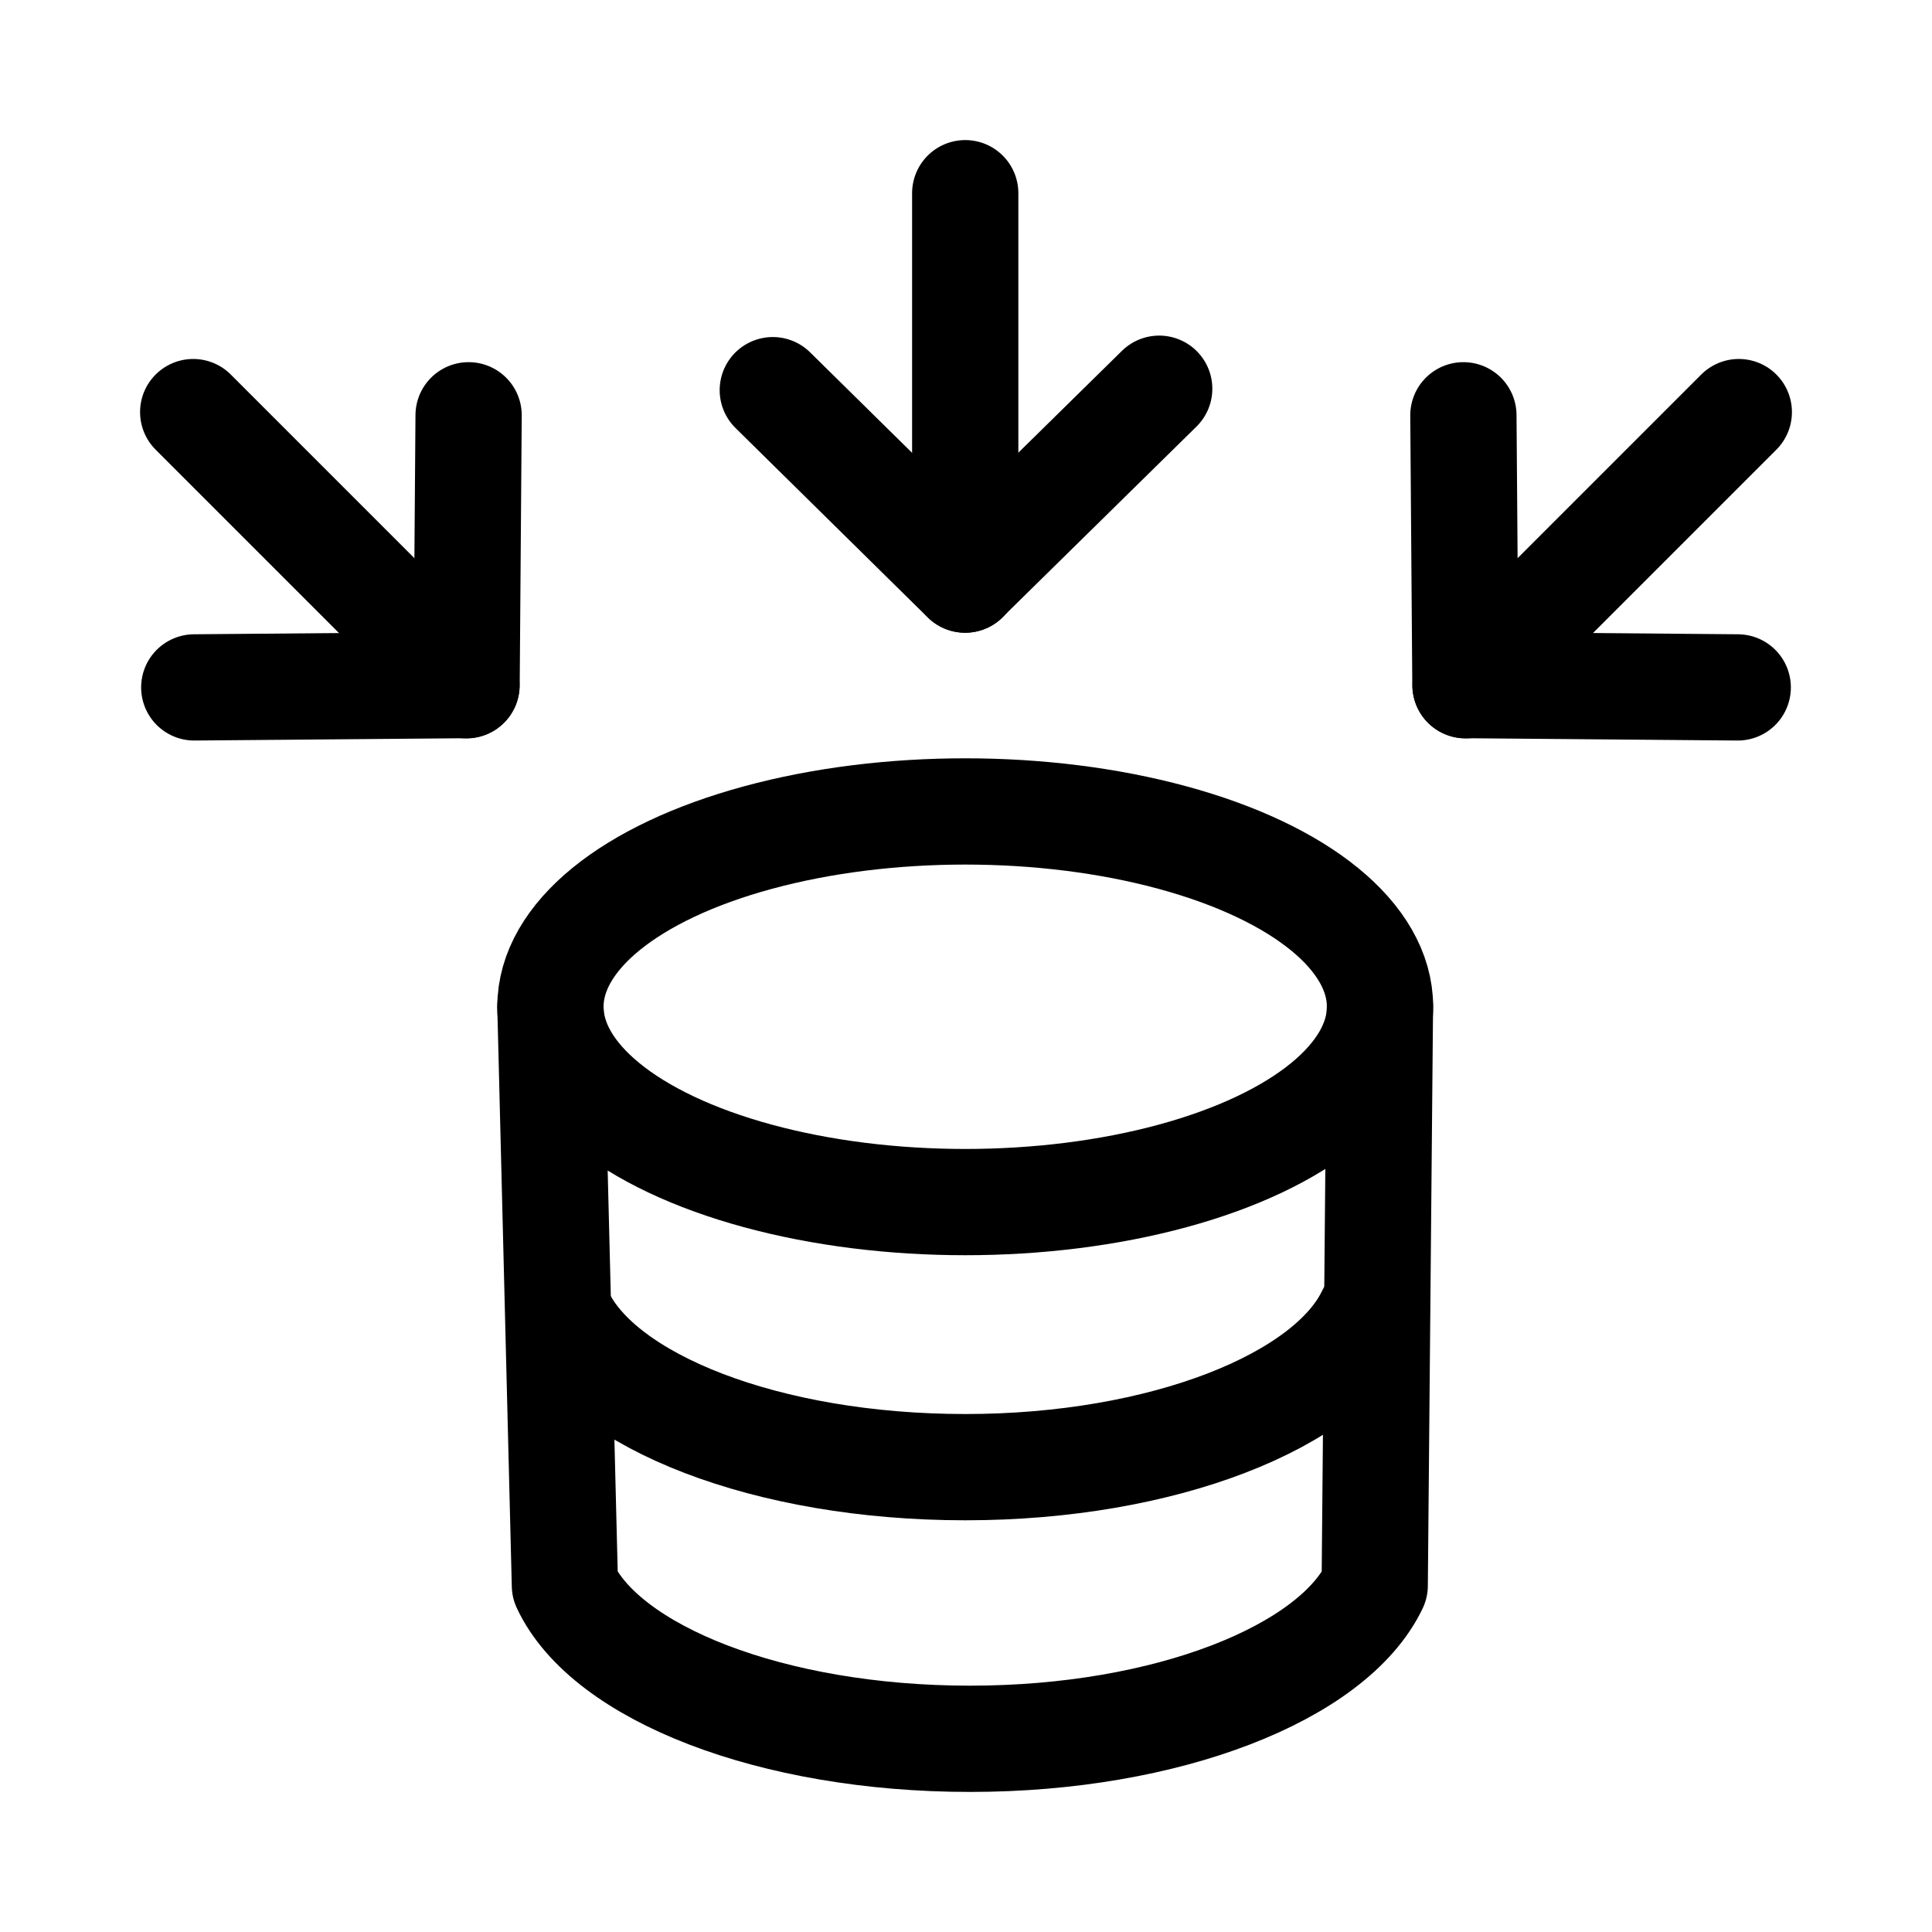 <?xml version="1.0" encoding="UTF-8"?>
<svg id="icons" xmlns="http://www.w3.org/2000/svg" width="20" height="20" viewBox="0 0 20 20">
  <g>
    <polyline points="12 4.024 9.99 6 8 4.039" style="fill: none; fill-rule: evenodd; stroke: #000; stroke-linecap: round; stroke-linejoin: round; stroke-width: 1.1px;"/>
    <line x1="9.992" y1="6" x2="9.992" y2="2" style="fill: none; stroke: #000; stroke-linecap: round; stroke-linejoin: round; stroke-width: 1.1px;"/>
  </g>
  <g>
    <polyline points="17.989 7.116 15.17 7.092 15.149 4.299" style="fill: none; fill-rule: evenodd; stroke: #000; stroke-linecap: round; stroke-linejoin: round; stroke-width: 1.1px;"/>
    <line x1="15.172" y1="7.094" x2="18" y2="4.266" style="fill: none; stroke: #000; stroke-linecap: round; stroke-linejoin: round; stroke-width: 1.1px;"/>
  </g>
  <g>
    <polyline points="2.011 7.116 4.83 7.092 4.851 4.299" style="fill: none; fill-rule: evenodd; stroke: #000; stroke-linecap: round; stroke-linejoin: round; stroke-width: 1.1px;"/>
    <line x1="4.828" y1="7.094" x2="2" y2="4.266" style="fill: none; stroke: #000; stroke-linecap: round; stroke-linejoin: round; stroke-width: 1.1px;"/>
  </g>
  <g>
    <path d="M14.182,13.601c-.431,.903-2.143,1.587-4.189,1.587-2.054,0-3.771-.679-4.194-1.587" style="fill: none; stroke: #000; stroke-linecap: round; stroke-linejoin: round; stroke-width: 1.1px;"/>
    <ellipse cx="9.992" cy="10.422" rx="4.294" ry="2.022" style="fill: none; stroke: #000; stroke-linecap: round; stroke-linejoin: round; stroke-width: 1.1px;"/>
    <path d="M5.698,10.422l.15,5.991c.423,.907,2.14,1.587,4.194,1.587,2.047,0,3.759-.684,4.189-1.587l.054-5.992" style="fill: none; stroke: #000; stroke-linecap: round; stroke-linejoin: round; stroke-width: 1.1px;"/>
  </g>
</svg>